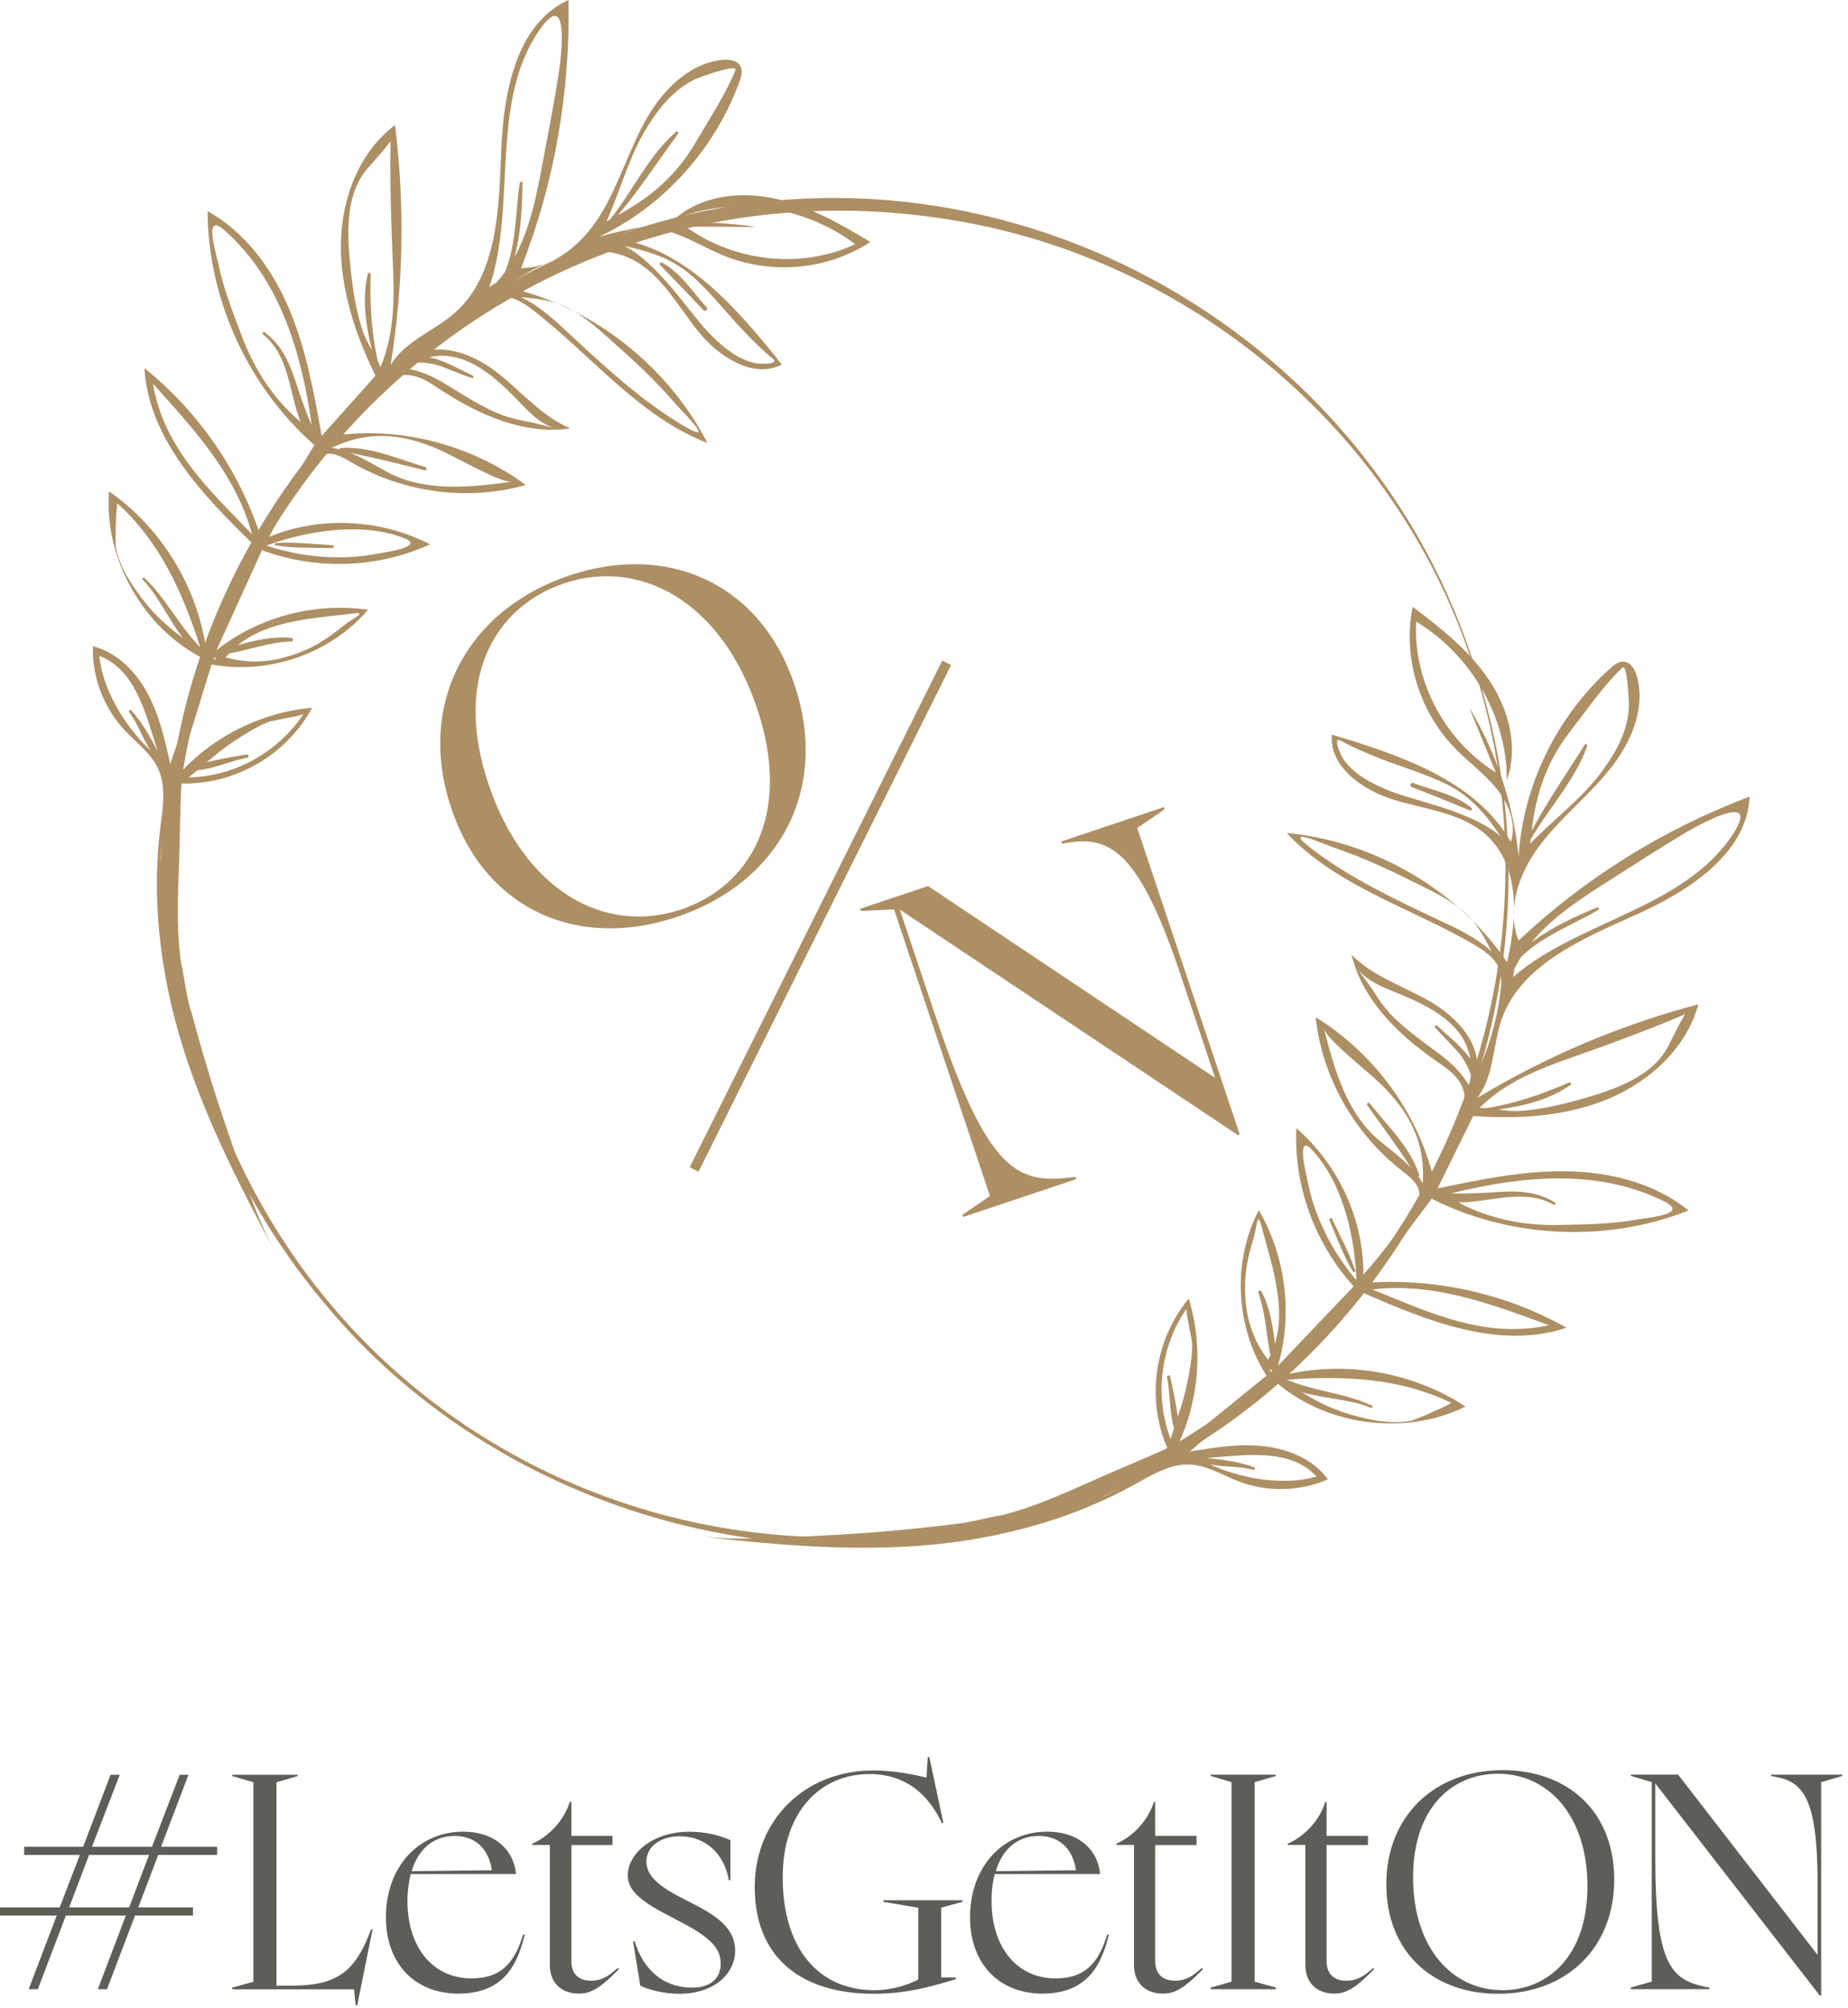 <svg width="232" height="252" viewBox="0 0 232 252" fill="none" xmlns="http://www.w3.org/2000/svg">
<path d="M27.26 232.83V231.81H20.22L23.66 222.77H22.56L19.08 231.81H11.55L15.03 222.77H13.88L10.44 231.81H3.03V232.83H10.03L7.49 239.42H0V240.44H7.12L3.6 249.69H4.75L8.27 240.44H15.8L12.28 249.69H13.43L16.95 240.44H24.23V239.42H17.36L19.86 232.83H27.27H27.26ZM16.21 239.42H8.68L11.18 232.83H18.71L16.21 239.42Z" fill="#5C5F57"/>
<path d="M46.58 242.16L46.29 242.94C44.41 247.61 42.08 249.24 36.67 249.24H34.71V223.71L37.37 222.93V222.77H29.15V222.93L31.81 223.71V248.75L29.15 249.49V249.7H44.45L44.65 251.7H44.85L46.77 242.17H46.57L46.58 242.16Z" fill="#5C5F57"/>
<path d="M65.68 242.81C64.53 246.57 62.77 248.33 59.17 248.33C54.42 248.33 51.15 244.52 51.15 238.59C51.15 237.36 51.31 236.26 51.56 235.23H64.78C64.49 232.12 62.04 229.91 58.15 229.91C52.58 229.91 48.45 234.29 48.45 240.67C48.45 246.52 52.13 250.24 57.53 250.24C63.3 250.24 64.98 246.52 65.88 242.84L65.68 242.8V242.81ZM57.09 230.45C59.67 230.45 61.35 232.05 61.75 234.75L51.68 234.87C52.5 232.13 54.38 230.45 57.08 230.45H57.09Z" fill="#5C5F57"/>
<path d="M77.55 247.02C76.49 247.96 75.63 248.62 74.19 248.62C72.55 248.62 71.73 247.68 71.73 246.16V231.59H76.89V230.44H71.73V226.18H71.53C70.83 228.47 68.91 230.52 66.82 231.42V231.58H69.03V246.64C69.03 248.97 70.54 250.24 72.71 250.24C74.39 250.24 75.66 249.22 77.7 247.17L77.54 247.01L77.55 247.02Z" fill="#5C5F57"/>
<path d="M86.92 238.92L85.73 238.3C82.37 236.62 81.15 235.27 81.15 233.64C81.15 231.92 82.75 230.49 85.36 230.49C88.67 230.49 90.97 232.82 91.5 236.01H91.7V230.98C90.55 230.45 88.75 229.92 86.54 229.92C81.88 229.92 78.81 232.7 78.81 235.4C78.81 237.04 79.96 238.43 84.01 240.48L85.32 241.18C89.25 243.18 90.48 244.62 90.48 246.46C90.48 248.3 89.25 249.49 86.88 249.49C83.24 249.49 80.74 247.2 79.68 243.68H79.48L80.38 249.24C81.24 249.69 83.24 250.26 85.25 250.26C89.96 250.26 92.29 247.48 92.29 244.9C92.29 242.53 90.82 240.85 86.93 238.93L86.92 238.92Z" fill="#5C5F57"/>
<path d="M120.84 238.72V238.52H110.9V238.72L115.28 239.46V248.46C114.18 249.07 112.05 249.81 109.76 249.81C102.72 249.81 98.26 244.53 98.26 235.61C98.26 227.38 103.01 222.72 109.06 222.68C113.6 222.64 116.55 225.18 118.23 228.82H118.43L116.67 220.55H116.47L116.31 223.13C115.12 222.84 112.5 222.23 109.64 222.23C101.05 222.23 94.75 228.41 94.75 236.88C94.75 245.35 100.15 250.26 109.73 250.26C113.7 250.26 116.81 249.4 120 248.42V248.21H118.16V239.45L120.86 238.71L120.84 238.72Z" fill="#5C5F57"/>
<path d="M139.01 242.81C137.86 246.57 136.1 248.33 132.5 248.33C127.75 248.33 124.48 244.52 124.48 238.59C124.48 237.36 124.6 236.26 124.89 235.23H138.11C137.82 232.12 135.37 229.91 131.48 229.91C125.91 229.91 121.78 234.29 121.78 240.67C121.78 246.52 125.46 250.24 130.86 250.24C136.59 250.24 138.31 246.52 139.21 242.84L139.01 242.8V242.81ZM130.42 230.45C133 230.45 134.68 232.05 135.08 234.75L125.01 234.87C125.83 232.13 127.71 230.45 130.41 230.45H130.42Z" fill="#5C5F57"/>
<path d="M150.88 247.02C149.82 247.96 148.96 248.62 147.52 248.62C145.88 248.62 145.02 247.68 145.02 246.16V231.59H150.22V230.44H145.02V226.18H144.86C144.16 228.47 142.24 230.52 140.15 231.42V231.58H142.36V246.64C142.36 248.97 143.87 250.24 146.04 250.24C147.72 250.24 148.99 249.22 151.03 247.17L150.87 247.01L150.88 247.02Z" fill="#5C5F57"/>
<path d="M160.17 222.92V222.76H151.99V222.92L154.61 223.7V248.74L151.99 249.48V249.69H160.17V249.48L157.51 248.74V223.7L160.17 222.92Z" fill="#5C5F57"/>
<path d="M172.4 247.02C171.34 247.96 170.44 248.62 169 248.62C167.4 248.62 166.54 247.68 166.54 246.16V231.59H171.74V230.44H166.54V226.18H166.38C165.68 228.47 163.76 230.52 161.67 231.42V231.58H163.88V246.64C163.88 248.97 165.39 250.24 167.52 250.24C169.24 250.24 170.47 249.22 172.51 247.17L172.39 247.01L172.4 247.02Z" fill="#5C5F57"/>
<path d="M188.65 222.19C180.14 222.19 174.04 227.92 174.04 236.51C174.04 245.1 179.97 250.26 188.08 250.26C196.59 250.26 202.65 244.57 202.65 235.94C202.65 227.31 196.76 222.19 188.66 222.19H188.65ZM188.61 249.81C182.31 249.81 177.4 244.49 177.4 235.65C177.4 226.81 182.39 222.64 188.04 222.64C194.38 222.64 199.29 227.92 199.29 236.76C199.29 245.6 194.26 249.81 188.61 249.81Z" fill="#5C5F57"/>
<path d="M222.33 222.76V222.92L222.94 223.04C226.3 223.65 228.18 225.62 228.18 236.34V245.38L210.67 222.75H204.74V222.91L207.36 223.69V248.73L204.74 249.47V249.68H214.6V249.47L214.07 249.39C209.86 248.45 207.81 246.73 207.81 233.31V223.86L228.47 250.5H228.63V223.7L231.29 222.92V222.76H222.33Z" fill="#5C5F57"/>
<path d="M112.96 114.15L117.51 127.73C123.97 147.02 127.74 148.54 134.2 147.82L135.02 147.73L135.11 148L120.93 152.75L120.84 152.48L124.28 150.12L112.24 114.15L108.07 114.34L107.98 114.07L116.51 111.22L152.54 135.29L148.19 122.3C143.04 106.92 139.38 105.01 134.31 105.74L133.33 105.89L133.24 105.62L146.12 101.31L146.21 101.58L142.77 103.94L155.64 142.41L155.42 142.48L112.95 114.16L112.96 114.15Z" fill="#AD8F64"/>
<path d="M118.293 82.916L86.582 146.519L87.692 147.072L119.403 83.469L118.293 82.916Z" fill="#AD8F64"/>
<path d="M103.91 192.71C98.61 192.98 92.97 193.43 87.67 192.84C95.97 193.76 104.39 194.55 112.74 194.18C113.04 194.17 113.35 194.15 113.65 194.14C123.84 193.59 133.76 191.16 142.61 186.24C144.72 185.06 146.94 183.72 149.38 183.83C151.56 183.93 153.49 185.17 155.52 185.95C159.09 187.32 163.23 187.22 166.71 185.68C164.91 183.2 161.78 181.88 158.67 181.53C155.57 181.18 152.44 181.69 149.37 182.2C150.24 181.47 159.79 173.13 159.96 173.28C166.29 178.96 176.35 180.33 183.99 176.55C177.27 172.13 168.55 170.68 160.74 172.71C164.16 169.21 167.58 165.71 171 162.21C179.12 165.81 188.27 169.48 196.66 166.66C189.21 162.45 180.45 160.45 171.88 160.99C174.5 157.48 177.12 153.97 179.73 150.46C189.6 155.46 201.73 156.01 211.98 151.94C207.78 148.51 202.15 147.1 196.67 147.02C191.2 146.93 185.8 148.06 180.46 149.18C181.96 146.15 183.45 143.11 184.95 140.08C190.71 140.5 196.65 140.13 201.93 137.92C207.21 135.71 211.77 131.45 213.21 126.06C203.43 128.64 194.05 132.62 185.47 137.81C187.61 135.01 187.38 131.16 188.55 127.86C190.96 121.11 198.62 117.85 205.32 114.85C212.02 111.85 219.33 107.15 219.65 99.99C208.85 104.06 198.93 110.24 190.65 118.06C190.26 117.09 190.06 116.08 190.03 115.07C189.95 117 189.62 118.96 189.2 120.79C187.93 118.91 186.47 117.15 184.85 115.54C185.05 115.77 185.24 116.01 185.42 116.26C186.13 117.25 186.69 118.35 187.26 119.44C185.36 117.65 182.8 116.5 180.39 115.37C175.23 112.94 169.95 110.42 165.36 107.06C160.09 103.2 166.14 105.95 167.84 106.53C171.28 107.69 174.57 109.26 177.8 110.87C179.63 111.78 181.48 112.67 183.07 113.88C177.13 108.69 169.49 105.31 161.54 104.56C167.73 111.22 177.11 113.94 185.04 118.56C186.3 119.29 187.6 120.16 188.15 121.48C188.56 122.47 188.49 123.58 188.35 124.64C187.9 128.19 186.88 131.67 185.33 134.92C186.14 131.22 183.02 127.74 179.66 125.78C176.3 123.82 172.38 122.6 169.67 119.84C170.99 125.37 175.39 129.77 180.17 133.08C181.43 133.95 182.79 134.84 183.46 136.19C185.37 140.06 180.54 143.9 180.02 148.14C178.08 139.81 172.62 132.28 165.17 127.68C165.96 135.15 169.98 142.28 176.05 146.99C177.04 147.76 178.19 148.66 178.18 149.89C178.18 150.56 177.81 151.16 177.44 151.73C175.57 154.63 173.47 157.4 171.16 159.99C171.21 153.1 168.06 146.23 162.75 141.61C162.39 148.77 165.03 156.05 169.94 161.46C166.77 164.79 163.6 168.12 160.43 171.44C162.32 164.98 161.44 157.78 158.03 151.89C154.69 158.35 155.07 166.48 158.99 172.68C155.19 175.76 151.4 178.85 147.6 181.93C150.53 176.12 151.13 169.24 149.24 163C144.95 168.14 143.87 175.62 146.54 181.74C146.58 181.84 140.94 184.22 140.59 184.37C140.29 184.5 139.98 184.63 139.68 184.76C135.11 186.72 130.63 188.98 125.76 190.19C123.97 190.47 122.22 191 120.42 191.23C120.18 191.26 119.94 191.29 119.69 191.32C114.45 191.98 109.17 192.44 103.89 192.71H103.91ZM189.96 122.64C190.02 122.3 190.07 121.96 190.12 121.61C190.37 121.1 190.65 120.61 190.95 120.13C193.52 117.5 198.21 115.72 200.66 114.2C200.84 114.09 200.7 113.83 200.5 113.91C198.39 114.77 194.87 116.29 192.24 118.32C194.92 115.03 198.65 112.68 202.38 110.3C205.37 108.4 208.34 106.47 211.38 104.65C213.56 103.35 221.15 99.23 217.54 104.73C211.41 114.05 198.05 115.61 189.96 122.63V122.64ZM189.08 121.74C189.08 121.74 189.08 121.74 189.09 121.74V121.76C189.09 121.76 189.09 121.75 189.09 121.74H189.08ZM185.73 139.06C189.1 135.76 193.1 134.22 197.65 132.62C202.34 130.97 206.99 129.24 211.56 127.31C210.75 128.58 210.15 129.91 209.44 131.3C207.42 135.2 202.61 136.79 198.62 137.93C196.09 138.65 193.53 139.25 190.9 139.44C189.93 139.51 189.01 139.39 188.09 139.27C191.32 138.82 194.53 138.05 197.18 136.17C197.36 136.04 197.15 135.8 196.97 135.88C193.56 137.36 190.23 138.51 186.6 139.1C186.31 139.08 186.02 139.07 185.73 139.07V139.06ZM170.13 121.1C170.08 121.02 170.04 120.94 170.01 120.86C170.04 120.94 170.09 121.02 170.13 121.1ZM184.44 136.28C183.51 134.65 182.22 133.41 180.5 132.14C178.39 130.58 176.29 129.09 174.47 127.19C173.69 126.31 173.01 125.38 172.42 124.38C171.97 123.67 171.01 122.49 170.42 121.59C171.55 123.15 173.81 124 175.49 124.68C179.79 126.41 183.92 128.68 184.59 132.94C183.54 131.35 181.85 130.09 180.44 128.75C180.28 128.6 180.03 128.81 180.18 128.98C181.07 129.98 182.01 130.93 182.92 131.92C183.75 132.82 184.23 133.8 184.65 134.86C184.61 135.32 184.55 135.8 184.44 136.3V136.28ZM195.2 150.93C193.01 149.6 190.83 149.45 188.29 149.61C186.16 149.74 184.18 149.87 182.17 149.79C190.99 147.61 200.57 146.64 208.93 150.8C212.23 152.45 206.72 152.85 205.36 153.1C202.23 153.67 198.98 153.68 195.8 153.76C191.35 153.87 186.96 153 183.1 150.94C187.01 150.92 191.35 149.13 195.02 151.2C195.21 151.31 195.39 151.04 195.2 150.93ZM178.62 148.53C178.44 148.23 178.26 147.95 178.06 147.67C178.14 147.64 178.2 147.57 178.17 147.47C177.06 144.02 174.18 141.3 171.96 138.49C171.82 138.31 171.5 138.53 171.63 138.71C173.51 141.34 175.41 143.9 177.16 146.61C176.01 145.39 174.62 144.36 173.27 143.25C169.02 139.76 167.48 134.1 166.21 129.08C166.58 130.53 171.52 134.28 173.4 136.13C177.11 139.76 178.93 143.56 178.62 148.53ZM172.3 161.86C179.95 160.91 187.37 163.74 194.46 166.34C186.45 168.07 179.61 164.82 172.3 161.86ZM171.44 161.52C171.44 161.52 171.48 161.47 171.51 161.44C171.51 161.48 171.51 161.51 171.51 161.55C171.49 161.54 171.46 161.53 171.44 161.52ZM170.28 160.69C167.92 157.89 166.24 154.98 165.01 151.47C164.55 150.17 164.27 148.81 163.99 147.47C163.82 146.67 162.84 142.37 164.66 144.28C168.56 148.37 170.12 155.29 170.28 160.69ZM172.21 176.41C168.73 174.84 165 174.63 161.54 173.18C168.57 172.66 175.69 172.93 182.16 176.07C182.35 176.16 177.8 178.2 177.1 178.33C174.57 178.83 171.85 178.21 169.44 177.52C167.3 176.91 165.3 175.91 163.41 174.74C166.24 175.58 169.56 175.62 172.11 176.71C172.31 176.8 172.4 176.49 172.21 176.4V176.41ZM159.41 172.02C159.45 171.98 159.48 171.92 159.53 171.88C159.6 171.94 159.66 172 159.73 172.06C159.69 172.1 159.65 172.13 159.61 172.17C159.54 172.12 159.48 172.07 159.41 172.03V172.02ZM157.96 162.25C158.9 164.8 158.95 167.5 159.49 170.11C159.4 170.3 159.3 170.49 159.2 170.68C156.96 167.79 156.19 164.57 156.32 160.81C156.39 158.9 156.88 157.04 157.43 155.23C157.72 154.29 157.85 151.99 158.29 153.64C159.55 158.43 161.54 163.89 160.05 168.71C159.81 166.42 159.41 164.09 158.38 162.12C158.27 161.91 157.88 162.03 157.97 162.26L157.96 162.25ZM157.42 184.16C155.57 183.48 153.45 183.19 151.45 183.01C156.25 182.65 161.96 181.72 165.28 185.33C161.31 186.52 155.95 185.68 151.88 183.8C153.65 184.18 155.58 184.01 157.31 184.49C157.53 184.55 157.64 184.24 157.42 184.16ZM140.74 186.63C139.8 187.21 138.99 187.67 138.16 188.04C139.03 187.6 139.89 187.13 140.74 186.63ZM146.51 172.87C146.93 174.93 146.78 177.24 147.39 179.27C147.24 179.72 147.1 180.17 146.96 180.62C144.91 175.24 145.68 169.02 148.97 164.26C148.79 164.52 149.68 168.16 149.67 168.77C149.67 170.46 149.34 172.17 149 173.82C148.72 175.19 148.3 176.52 147.86 177.84C147.64 176.14 147.26 174.41 146.9 172.79C146.85 172.54 146.46 172.63 146.51 172.87ZM146.87 182.6C146.76 182.6 146.64 182.62 146.5 182.66C146.55 182.62 146.61 182.57 146.66 182.53C146.72 182.57 146.8 182.6 146.87 182.6Z" fill="#AD8F64"/>
<path d="M190.05 115.07C190.04 114.72 190.05 114.36 190.07 114.01C190.07 114.36 190.07 114.72 190.05 115.07Z" fill="#AD8F64"/>
<path d="M190.07 114.01C190.26 111.22 191.57 108.42 193.3 106.12C195.88 102.7 199.34 99.97 202.04 96.63C204.74 93.29 206.67 88.92 205.47 84.82C205.24 84.03 204.74 83.15 203.9 83.06C203.23 82.99 202.64 83.44 202.15 83.89C195.42 89.95 191.22 98.57 190.65 107.47C189.99 100.92 187.86 94.5 184.44 88.78C185.55 91.51 186.67 94.24 187.78 96.96C181.34 92.92 177.38 85.42 177.79 78.03C184.73 82.22 189.2 90.03 189.17 97.91C190.65 93.79 189.43 89.09 186.97 85.4C184.51 81.71 180.93 78.86 177.35 76.17C176.08 82.41 178.11 89.23 182.63 93.89C184.33 95.64 186.35 97.1 187.88 98.99C189.41 100.88 190.43 103.4 189.67 105.68C185.32 98.01 175.84 94.79 167.21 92.21C166.84 96.2 171.05 99.2 175.02 100.4C178.99 101.6 183.45 102.02 186.52 104.75C189.16 107.1 190.06 110.48 190.07 114.01ZM198.93 93.49C196.71 97.07 194.24 100.57 192.28 104.3C192.85 99.62 194.1 95.69 197.19 91.72C199.21 89.12 201.27 86.09 203.65 83.82C204.34 83.16 204.52 88.38 204.49 88.87C204.29 91.81 202.96 94.28 201.24 96.65C198.67 100.19 195.12 102.78 192.1 105.89C192.12 105.72 192.13 105.55 192.15 105.38C194.44 101.42 197.73 97.96 199.26 93.64C199.33 93.44 199.03 93.3 198.92 93.48L198.93 93.49ZM189.71 106.53C189.71 106.53 189.73 106.52 189.74 106.51C189.74 106.54 189.74 106.56 189.74 106.59C189.73 106.57 189.72 106.55 189.7 106.53H189.71ZM188.4 104.99C184.91 101.9 177.75 100.55 174.62 99.33C172.39 98.46 170.1 97.31 168.69 95.35C168.37 94.91 167.18 92.32 168.37 93C169.73 93.77 171.19 94.37 172.63 94.96C175.49 96.12 178.46 96.96 181.27 98.27C184.57 99.81 186.51 102.21 188.4 104.99Z" fill="#AD8F64"/>
<path d="M184.88 115.54C184.31 114.97 183.71 114.41 183.1 113.87C183.74 114.36 184.34 114.91 184.88 115.54Z" fill="#AD8F64"/>
<path d="M177.4 98.29C179.82 99.18 182.72 99.73 184.73 101.4C184.89 101.53 184.7 101.8 184.52 101.72C182.09 100.72 179.69 99.74 177.24 98.79C176.91 98.66 177.07 98.16 177.41 98.28L177.4 98.29Z" fill="#AD8F64"/>
<path d="M167.22 152.99C168.23 155.13 169.42 157.27 170.14 159.52C170.19 159.68 169.95 159.75 169.86 159.62C168.64 157.6 167.83 155.31 166.89 153.16C166.8 152.95 167.12 152.78 167.22 152.99Z" fill="#AD8F64"/>
<path d="M23.94 126.83C23.88 126.59 23.82 126.36 23.75 126.12C23.29 124.36 23.13 122.54 22.72 120.77C22.02 115.8 22.44 110.8 22.56 105.83C22.56 105.5 22.58 105.17 22.58 104.84C22.58 104.46 22.69 98.33 22.8 98.34C29.48 98.53 36.02 94.74 39.18 88.84C32.69 89.42 26.53 92.54 22.23 97.43C23.67 92.76 25.12 88.08 26.56 83.41C33.77 84.73 41.46 82.05 46.21 76.54C39.47 75.57 32.46 77.44 27.18 81.61C29.08 77.43 30.99 73.24 32.89 69.06C39.74 71.6 47.48 71.32 53.99 68.32C47.72 65.11 40.17 64.76 33.8 67.38C35.34 64.27 37.12 61.29 39.12 58.47C39.51 57.92 39.94 57.36 40.55 57.1C41.68 56.63 42.95 57.36 44.03 57.99C50.67 61.87 58.78 62.93 66.01 60.88C58.96 55.69 49.93 53.43 41.48 54.74C45.22 52.67 46.97 46.76 51.28 47.08C52.78 47.19 54.11 48.13 55.39 48.97C60.25 52.17 65.97 54.61 71.6 53.77C68.03 52.29 65.43 49.11 62.36 46.72C59.29 44.33 54.89 42.74 51.77 44.87C54.2 42.22 57.05 39.97 60.17 38.23C61.1 37.71 62.1 37.23 63.18 37.24C64.61 37.26 65.9 38.14 67.05 39.03C74.29 44.66 80.32 52.35 88.81 55.6C85.15 48.51 79.16 42.68 72.13 39.11C73.85 40.13 75.36 41.51 76.89 42.87C79.59 45.27 82.27 47.74 84.63 50.49C85.8 51.86 90.62 56.44 85.06 52.99C80.23 49.99 75.92 46.03 71.74 42.15C69.79 40.34 67.77 38.4 65.4 37.3C66.62 37.42 67.85 37.53 69.04 37.82C69.34 37.89 69.63 37.98 69.92 38.08C67.82 37.18 65.65 36.48 63.43 36.01C64.97 34.94 66.66 33.91 68.43 33.11C67.47 33.46 66.47 33.65 65.42 33.65C69.59 23.05 71.62 11.54 71.36 0C64.84 2.97 63.21 11.51 62.93 18.84C62.64 26.18 62.48 34.49 57.12 39.25C54.5 41.57 50.84 42.79 49.04 45.82C50.65 35.92 50.84 25.74 49.59 15.7C45.12 19.05 42.87 24.87 42.8 30.6C42.72 36.33 44.6 41.97 47.14 47.16C44.89 49.68 42.63 52.2 40.38 54.72C39.43 49.35 38.46 43.92 36.34 38.87C34.22 33.82 30.81 29.12 26.06 26.51C26.1 37.53 31.15 48.58 39.47 55.87C37.19 59.61 34.91 63.35 32.64 67.09C29.94 58.93 24.81 51.56 18.13 46.21C18.64 55.05 25.46 62.17 31.83 68.36C29.86 72.84 27.89 77.32 25.92 81.8C24.88 73.8 20.29 66.25 13.68 61.67C13.03 70.17 18.05 78.98 25.69 82.74C25.89 82.84 21.72 94.82 21.37 95.89C20.7 92.85 20 89.76 18.52 87.02C17.04 84.27 14.64 81.86 11.67 81.12C11.54 84.92 12.99 88.79 15.6 91.6C17.08 93.2 18.95 94.52 19.86 96.51C20.88 98.74 20.45 101.29 20.15 103.69C18.89 113.74 20.34 123.85 23.63 133.51C23.73 133.8 23.83 134.09 23.93 134.37C26.71 142.25 30.58 149.77 34.53 157.13C32.01 152.43 30.32 147.04 28.59 142.02C26.87 137.02 25.33 131.95 23.98 126.84L23.94 126.83ZM67.74 3.75C71.49 -1.65 70.51 6.93 70.11 9.44C69.56 12.94 68.88 16.41 68.23 19.89C67.42 24.23 66.63 28.57 64.58 32.29C65.48 29.09 65.58 25.27 65.59 22.98C65.59 22.76 65.3 22.73 65.26 22.94C64.76 25.79 64.86 30.8 63.38 34.16C63.05 34.61 62.7 35.05 62.32 35.48C62.02 35.66 61.72 35.83 61.43 36.01C64.93 25.89 61.38 12.91 67.74 3.74V3.75ZM62.58 36.5C62.58 36.5 62.59 36.5 62.6 36.49C62.6 36.49 62.6 36.5 62.6 36.51C62.6 36.51 62.59 36.51 62.58 36.51V36.5ZM47.42 45.29C46.61 41.7 46.43 38.19 46.53 34.46C46.53 34.26 46.23 34.16 46.18 34.37C45.43 37.53 45.91 40.8 46.7 43.96C46.24 43.15 45.79 42.34 45.49 41.42C44.68 38.9 44.28 36.31 44.01 33.69C43.58 29.56 43.26 24.5 46.12 21.17C47.14 19.99 48.16 18.93 49.03 17.71C48.95 22.67 49.08 27.63 49.3 32.6C49.51 37.42 49.58 41.71 47.77 46.07C47.66 45.8 47.55 45.54 47.42 45.28V45.29ZM70.52 53.87C70.44 53.87 70.35 53.86 70.26 53.85C70.35 53.85 70.43 53.87 70.52 53.87ZM52.09 45.5C53.22 45.5 54.31 45.58 55.46 46.01C56.71 46.49 57.94 47.01 59.21 47.45C59.42 47.52 59.53 47.22 59.33 47.13C57.56 46.31 55.76 45.22 53.89 44.84C58.09 43.87 61.74 46.86 64.95 50.2C66.21 51.51 67.83 53.29 69.71 53.75C68.66 53.54 67.2 53.09 66.38 52.94C65.23 52.76 64.11 52.48 63.01 52.09C60.57 51.12 58.41 49.73 56.17 48.35C54.34 47.23 52.72 46.49 50.86 46.24C51.28 45.95 51.7 45.71 52.11 45.5H52.09ZM33.04 41.99C36.33 44.62 36.29 49.32 37.73 52.95C34.38 50.14 31.94 46.39 30.37 42.22C29.25 39.24 28.05 36.22 27.41 33.1C27.13 31.75 25.45 26.48 28.21 28.93C35.2 35.12 37.87 44.38 39.14 53.37C38.31 51.53 37.69 49.64 37.02 47.62C36.22 45.21 35.26 43.24 33.21 41.7C33.04 41.57 32.86 41.83 33.03 41.97L33.04 41.99ZM55.09 56.42C57.51 57.48 62.84 60.66 64.31 60.46C59.18 61.15 53.35 61.84 48.53 59.2C47 58.36 45.52 57.46 43.96 56.85C47.12 57.46 50.2 58.27 53.35 59.03C53.57 59.08 53.65 58.7 53.43 58.64C49.99 57.63 46.4 55.97 42.79 56.23C42.68 56.23 42.64 56.32 42.64 56.41C42.31 56.33 41.97 56.26 41.63 56.21C46.12 54.06 50.33 54.34 55.08 56.42H55.09ZM19.2 48.16C24.26 53.77 29.65 59.6 31.63 67.05C26.16 61.37 20.58 56.24 19.2 48.16ZM32.22 67.66C32.22 67.66 32.29 67.64 32.32 67.62C32.3 67.65 32.29 67.68 32.27 67.71C32.25 67.69 32.23 67.67 32.22 67.65V67.66ZM50.79 67.57C53.24 68.54 48.89 69.24 48.08 69.38C46.73 69.62 45.36 69.86 43.98 69.92C40.27 70.09 36.94 69.62 33.46 68.48C38.53 66.61 45.52 65.47 50.78 67.57H50.79ZM17.92 72.77C19.88 74.73 21.15 77.79 22.99 80.1C21.21 78.78 19.53 77.31 18.16 75.55C16.62 73.57 15.03 71.27 14.55 68.74C14.42 68.04 14.61 63.06 14.76 63.2C20.1 68.02 23 74.53 25.14 81.25C22.5 78.58 20.91 75.2 18.16 72.56C18.01 72.41 17.76 72.62 17.91 72.77H17.92ZM26.81 82.67C26.83 82.62 26.85 82.57 26.87 82.52C26.95 82.56 27.03 82.6 27.11 82.63C27.08 82.69 27.05 82.73 27.02 82.79C26.95 82.75 26.88 82.7 26.81 82.66V82.67ZM36.6 80.07C34.39 79.84 32.08 80.34 29.86 80.98C33.77 77.8 39.58 77.6 44.49 76.99C46.18 76.78 44.09 77.76 43.33 78.38C41.85 79.57 40.31 80.72 38.56 81.5C35.12 83.02 31.85 83.51 28.33 82.51C28.47 82.34 28.61 82.18 28.75 82.03C31.37 81.56 33.89 80.59 36.61 80.51C36.86 80.51 36.82 80.1 36.59 80.08L36.6 80.07ZM16.23 89.41C17.32 90.84 17.89 92.69 18.89 94.19C15.62 91.12 12.85 86.46 12.47 82.33C17.06 84.06 18.33 89.71 19.79 94.29C18.87 92.5 17.81 90.64 16.49 89.18C16.34 89.01 16.09 89.22 16.22 89.4L16.23 89.41ZM20.09 108.5C20.12 107.6 20.25 106.68 20.43 105.58C20.29 106.55 20.17 107.52 20.09 108.5ZM30.98 94.7C29.34 94.97 27.6 95.26 25.94 95.69C27 94.79 28.08 93.91 29.24 93.14C30.64 92.21 32.11 91.27 33.67 90.63C34.23 90.4 37.94 89.86 38.11 89.6C34.92 94.43 29.44 97.47 23.68 97.58C24.05 97.28 24.41 96.98 24.78 96.68C26.9 96.49 28.98 95.49 31.05 95.11C31.3 95.06 31.23 94.67 30.98 94.71V94.7ZM22.04 98.56C22.02 98.63 22 98.69 21.98 98.76C21.97 98.61 21.94 98.49 21.89 98.39C21.92 98.46 21.97 98.52 22.04 98.56Z" fill="#AD8F64"/>
<path d="M68.42 33.11C68.75 32.99 69.08 32.85 69.39 32.69C69.06 32.82 68.74 32.96 68.42 33.11Z" fill="#AD8F64"/>
<path d="M79.31 32.53C82.98 34.36 85.04 38.34 87.64 41.58C90.23 44.81 94.59 47.6 98.16 45.76C92.54 38.71 86.02 31.12 77.28 29.95C79.1 28.4 81.82 28.4 84.15 29.11C86.48 29.83 88.59 31.16 90.85 32.08C96.87 34.54 103.95 33.88 109.26 30.37C105.42 28.05 101.44 25.8 97.1 24.89C92.76 23.98 87.94 24.6 84.67 27.52C91.98 24.55 100.88 25.77 107.36 30.65C100.66 33.79 92.22 32.91 86.07 28.44C89.02 28.46 91.96 28.47 94.91 28.49C88.33 27.46 81.58 27.88 75.25 29.71C83.3 25.86 89.73 18.75 92.84 10.24C93.07 9.62 93.27 8.9 92.95 8.31C92.55 7.56 91.55 7.43 90.73 7.51C86.48 7.93 83.15 11.35 81.05 15.1C78.96 18.85 77.72 23.07 75.51 26.75C74.03 29.21 71.92 31.47 69.4 32.7C72.68 31.39 76.16 30.96 79.32 32.54L79.31 32.53ZM84.85 16.55C81.41 19.59 79.44 23.93 76.61 27.53C76.46 27.61 76.31 27.69 76.16 27.76C77.92 23.8 79 19.53 81.32 15.83C82.88 13.35 84.67 11.2 87.32 9.92C87.76 9.71 92.67 7.93 92.32 8.81C91.1 11.86 89.06 14.91 87.41 17.75C84.88 22.1 81.7 24.73 77.57 27.01C80.3 23.8 82.62 20.19 85.12 16.8C85.25 16.63 85 16.4 84.85 16.54V16.55ZM76.39 30.22C76.39 30.22 76.44 30.21 76.47 30.2C76.47 30.2 76.47 30.22 76.47 30.23C76.44 30.23 76.42 30.23 76.4 30.23L76.39 30.22ZM87.27 34.98C89.53 37.09 91.42 39.53 93.56 41.76C94.65 42.88 95.75 44.01 96.97 44.98C98.04 45.83 95.2 45.69 94.67 45.56C92.33 44.98 90.41 43.29 88.77 41.54C86.47 39.09 82.54 32.96 78.37 30.87C81.65 31.59 84.6 32.49 87.26 34.98H87.27Z" fill="#AD8F64"/>
<path d="M69.92 38.08C70.67 38.4 71.4 38.74 72.13 39.11C71.43 38.7 70.7 38.35 69.92 38.08Z" fill="#AD8F64"/>
<path d="M88.71 38.58C86.99 36.67 85.39 34.18 83.09 32.95C82.91 32.85 82.73 33.13 82.87 33.27C84.7 35.15 86.51 37.01 88.3 38.93C88.54 39.19 88.95 38.85 88.71 38.58Z" fill="#AD8F64"/>
<path d="M41.761 68.44C39.401 68.31 36.961 67.99 34.611 68.17C34.441 68.18 34.471 68.44 34.621 68.46C36.951 68.84 39.381 68.73 41.721 68.8C41.951 68.8 41.991 68.45 41.751 68.43L41.761 68.44Z" fill="#AD8F64"/>
<path d="M184.9 82.92C199.87 126.37 176.13 175.62 132.1 189.73C100.47 200.49 63.47 190.07 41.75 164.79C40.97 163.85 39.84 162.57 39.11 161.61C38.38 160.63 37.31 159.3 36.63 158.31C35.53 156.73 34.19 154.8 33.22 153.14C24.19 138.44 19.81 120.92 20.97 103.68C22.83 70.22 46.47 39.49 78.39 29.23C122.11 14.22 170.7 39.14 184.9 82.92ZM184.75 82.97C175.17 53.91 149.3 32.34 119.17 27.56C57.15 17.58 6.77 76.26 26.12 136.06C46.31 196.34 122.01 212.25 165.77 166.73C186.91 144.74 194.61 111.95 184.75 82.97Z" fill="#AD8F64"/>
<path d="M56.64 101.4C52.28 88.37 58.6 76.54 71.52 72.22C83.81 68.11 95.46 73.15 99.76 86.01C104.14 99.1 97.84 110.79 84.92 115.11C72.63 119.22 60.96 114.32 56.64 101.4ZM85.49 114.16C94.05 111.3 99.55 102.37 95.05 88.93C90.57 75.55 80.42 70.01 70.83 73.22C62.27 76.08 56.83 84.99 61.31 98.37C65.81 111.81 75.9 117.37 85.49 114.16Z" fill="#AD8F64"/>
</svg>
